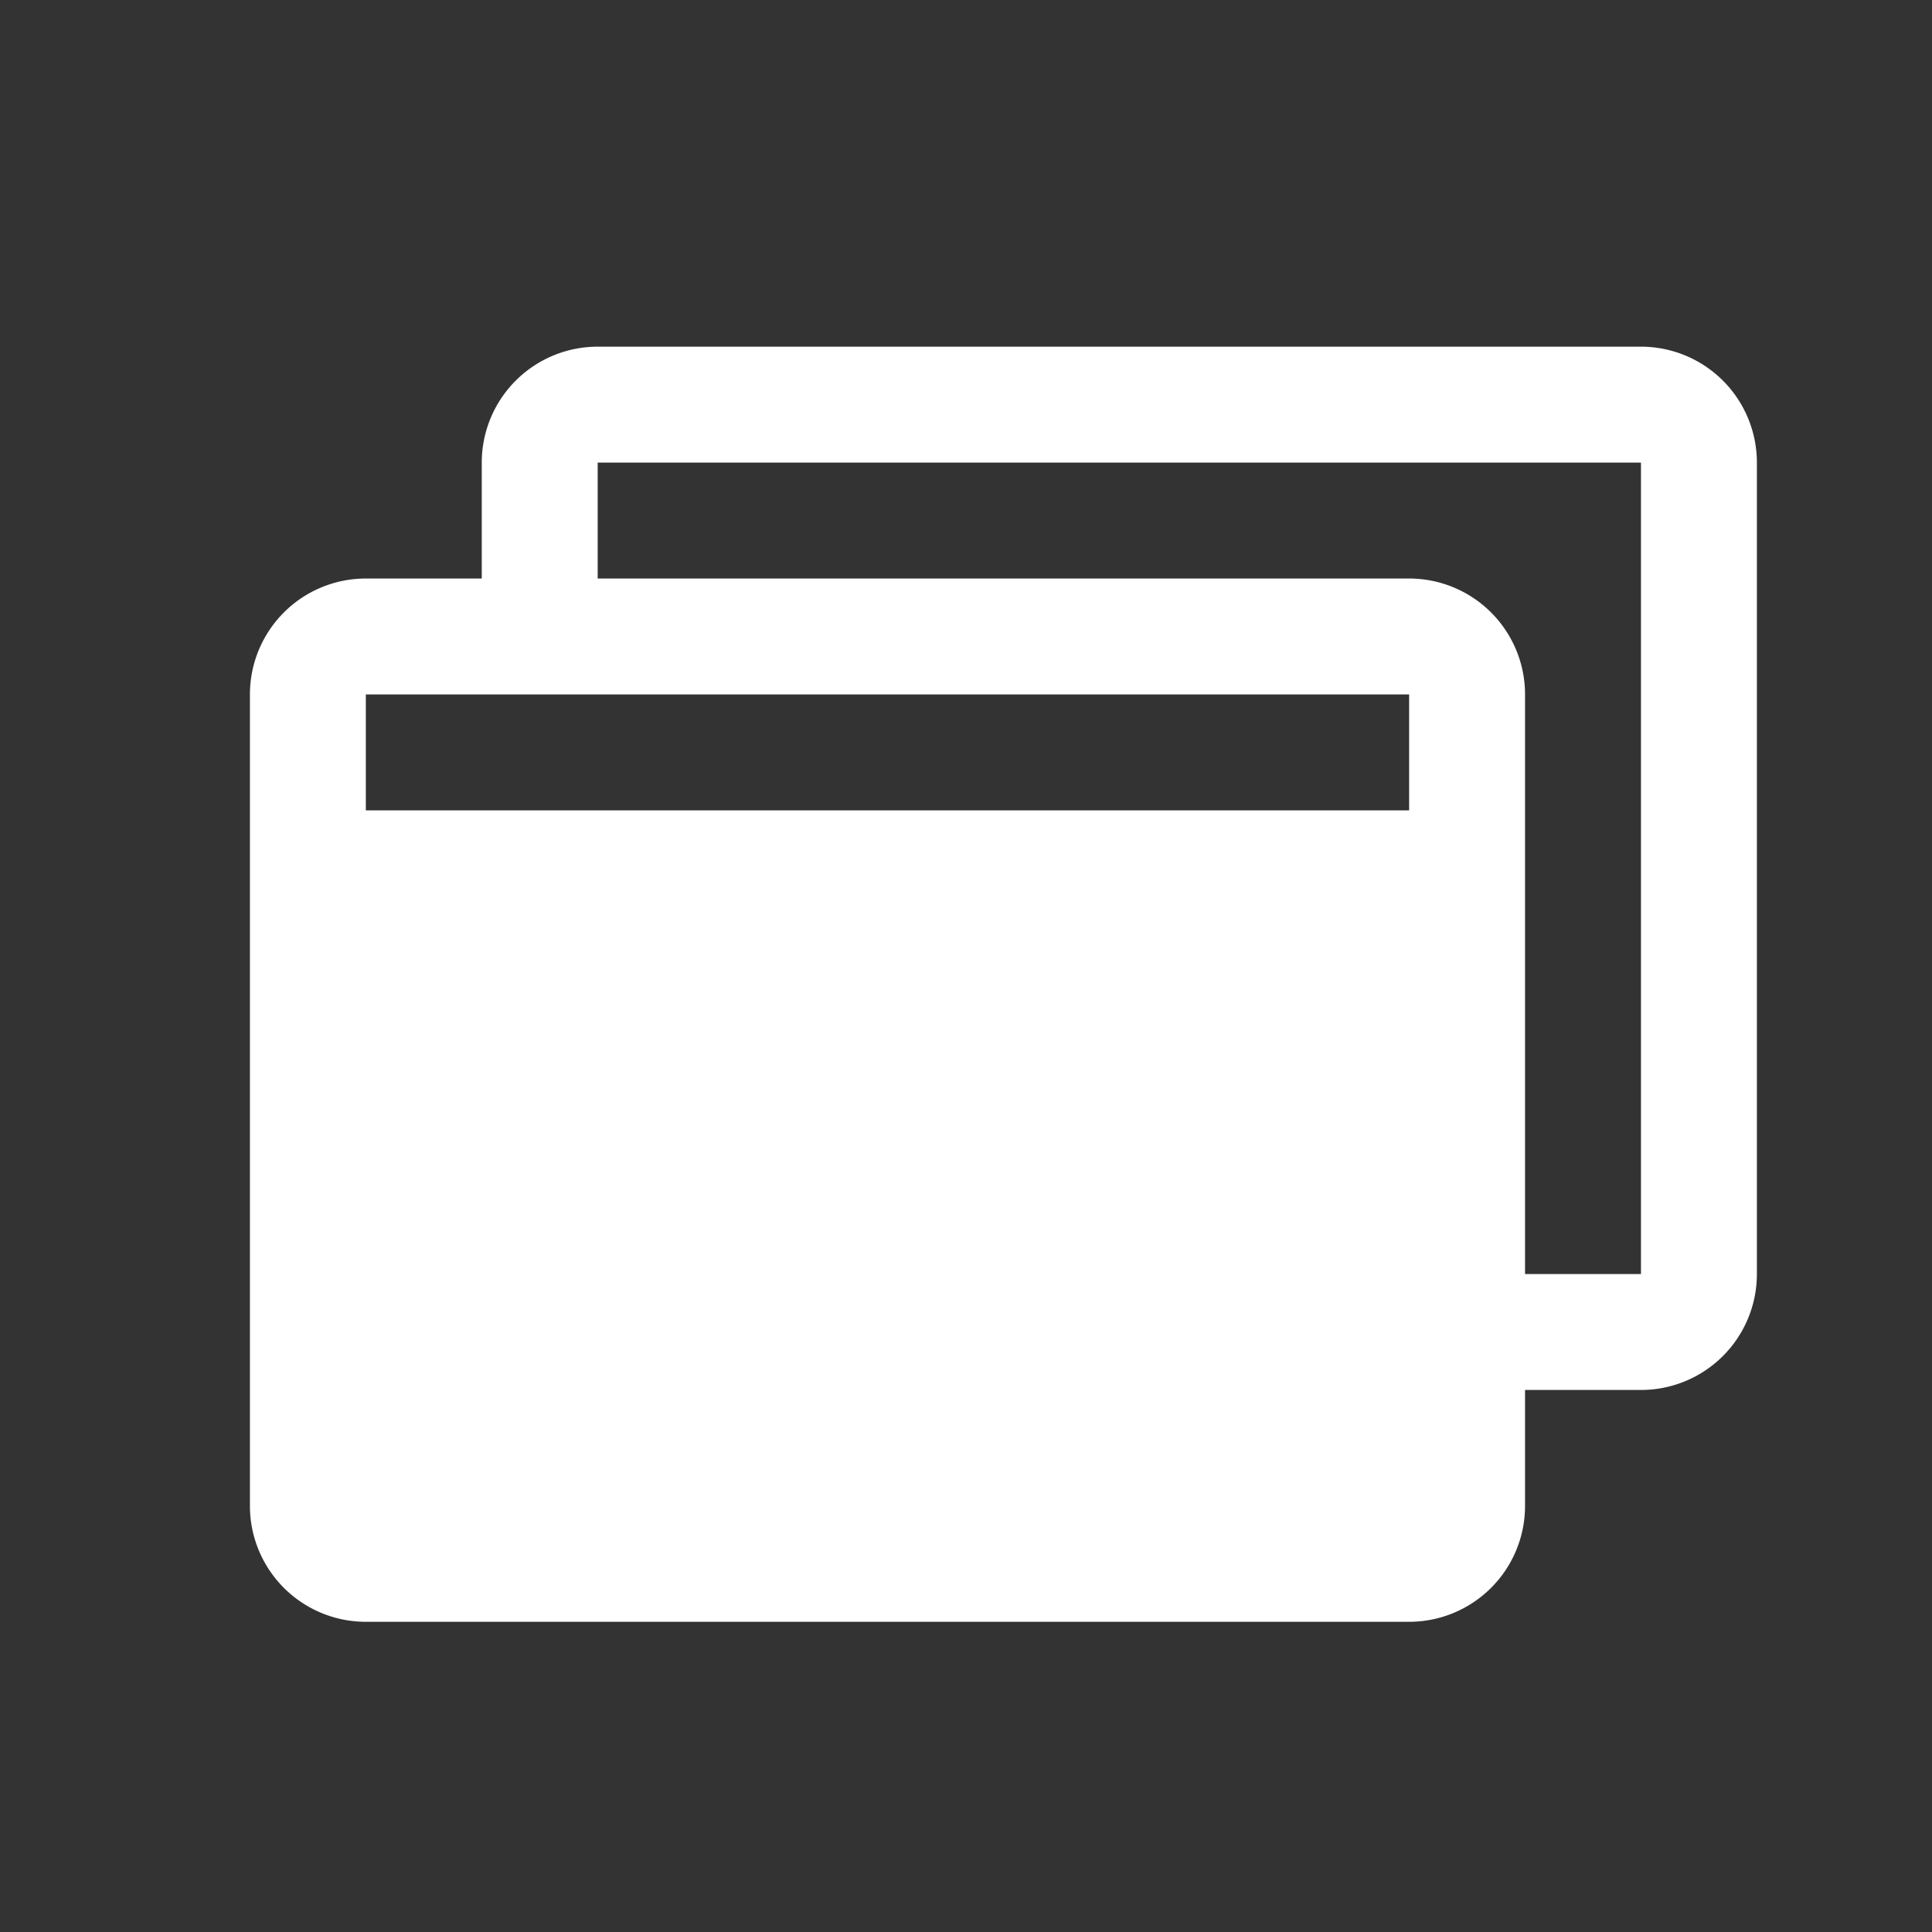 <svg width="25" height="25" viewBox="0 0 25 25" fill="none" xmlns="http://www.w3.org/2000/svg">
    <rect x="0" y="0" width="25" height="25" fill="#333333" stroke="none"/>
    <path d="M21.234 4.486h-13.5a1.5 1.5 0 0 0-1.5 1.5v1.5h-1.5a1.5 1.5 0 0 0-1.5 1.5v10.5a1.5 1.5 0 0 0 1.5 1.5h13.5a1.5 1.5 0 0 0 1.5-1.5v-1.5h1.5a1.5 1.5 0 0 0 1.5-1.5v-10.5a1.5 1.5 0 0 0-1.5-1.5zm-3 4.5v1.5h-13.5v-1.5h13.5zm3 7.5h-1.5v-7.5a1.5 1.5 0 0 0-1.5-1.5h-10.5v-1.5h13.5v10.5z" fill="#fff"/>
</svg>
